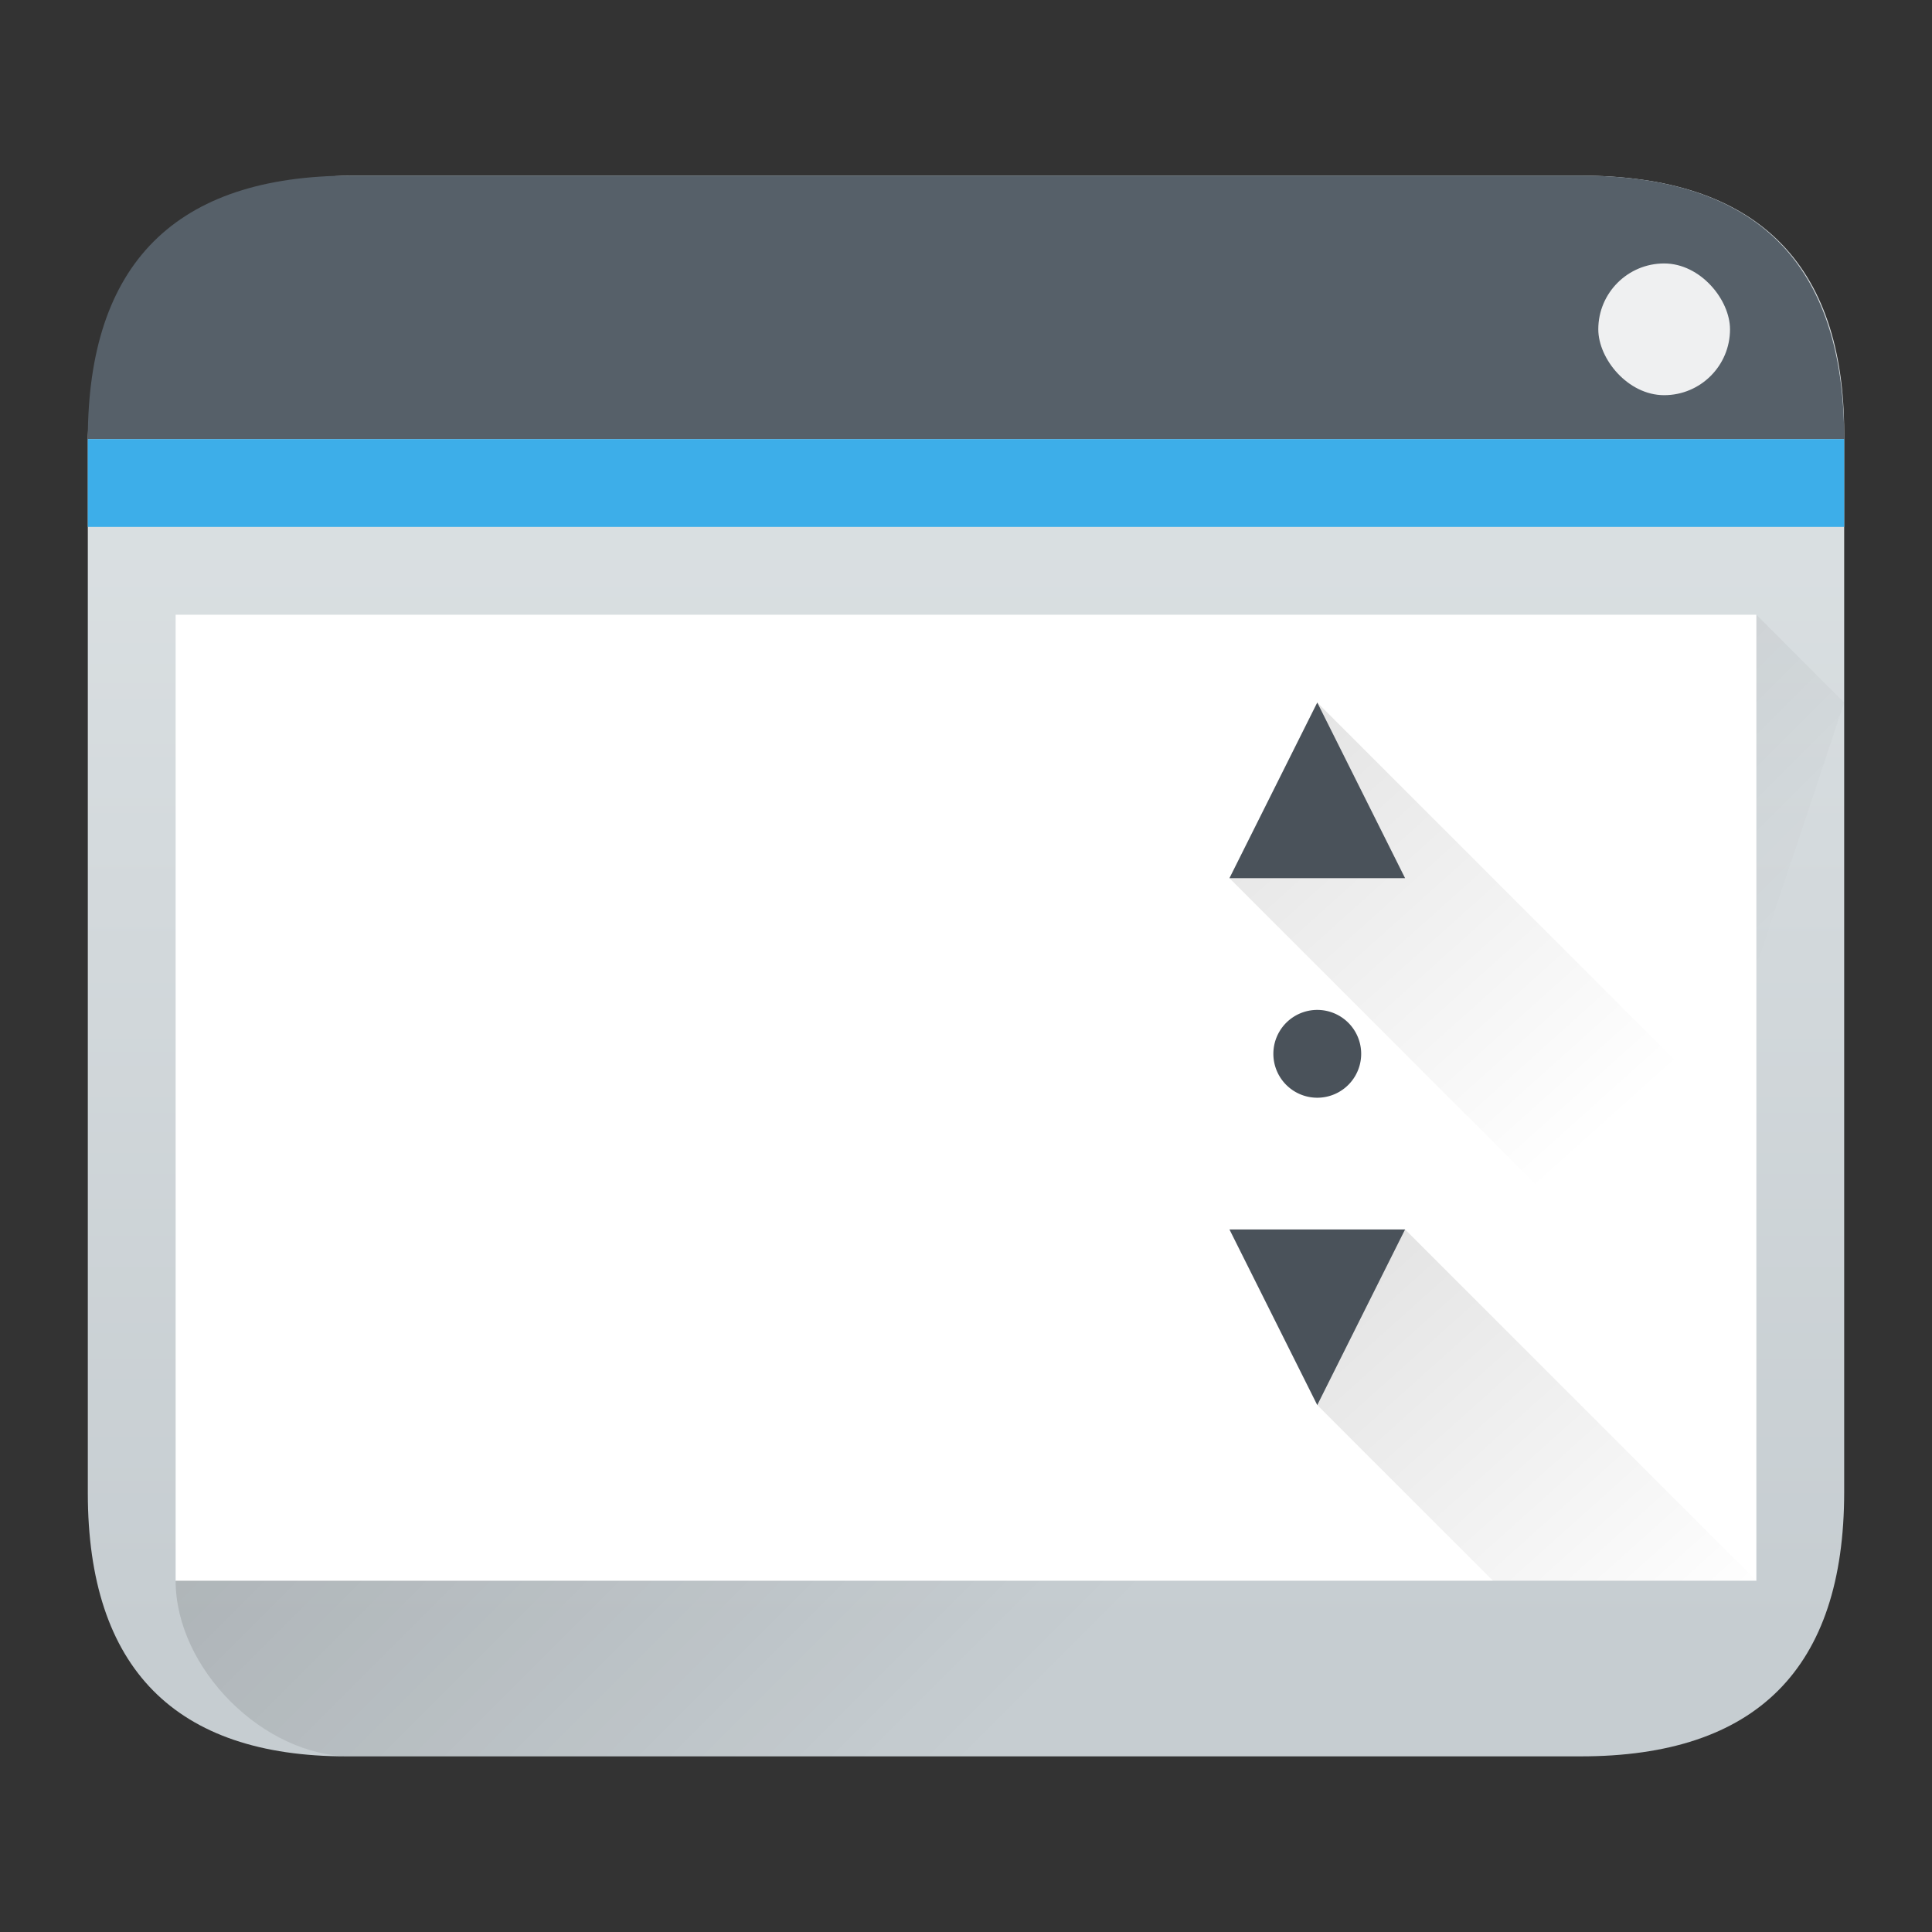 <svg xmlns="http://www.w3.org/2000/svg" xmlns:xlink="http://www.w3.org/1999/xlink" width="22" height="22"><rect width="100%" height="100%" fill="#333333" stroke="none"/><defs><linearGradient xlink:href="#a" id="e" x1="8.208" x2="19.361" y1="6.403" y2="18.837" gradientTransform="translate(-1 -6)" gradientUnits="userSpaceOnUse"/></defs><linearGradient xlink:href="#a" id="d" x1="8.208" x2="19.361" y1="6.403" y2="18.837" gradientUnits="userSpaceOnUse"/><linearGradient id="b" x2="0" y1="543.798" y2="502.655" gradientTransform="matrix(.417 0 0 .408 -159.238 -203.25)" gradientUnits="userSpaceOnUse"><stop offset="0" stop-color="#c6cdd1"/><stop offset="1" stop-color="#e0e5e7"/></linearGradient><linearGradient id="a" x1="5.375" x2="14.75" y1="7" y2="16.375" gradientUnits="userSpaceOnUse"><stop offset="0"/><stop offset="1" stop-opacity="0"/></linearGradient><path fill="url(#b)" d="M4 2h14c2 0 3 1 3 2.93v12.06C21 19 20 20 18 20h.064-14.12C2 20 1 19 1 17V5c0-1 1-3 3-3"/><path fill="url(#a)" fill-rule="evenodd" d="M2 18 20 7l1 1-4 12H4c-1 0-2-1-2-2" opacity=".2"/><path fill="#566069" d="M1 5q0-3 3-3h14q3 0 3 3z"/><path fill="#3daee9" d="M1 5h20v1H1z"/><path fill="#fff" d="M2 7h18v11H2z"/><rect width="1.5" height="1.5" x="18.2" y="3" fill="#eff0f1" rx=".75"/><path d="m16 14-1 2 2 2h3z" style="opacity:.3;fill:url(#d)"/><path d="m15 8-1 2 6 6v-3z" style="opacity:.3;fill:url(#e)"/><path d="m15 8-1 2h2zm0 3.5a.499.499 0 1 0 0 1 .499.499 0 1 0 0-1M14 14l1 2 1-2Z" style="fill:#4a525a"/></svg>